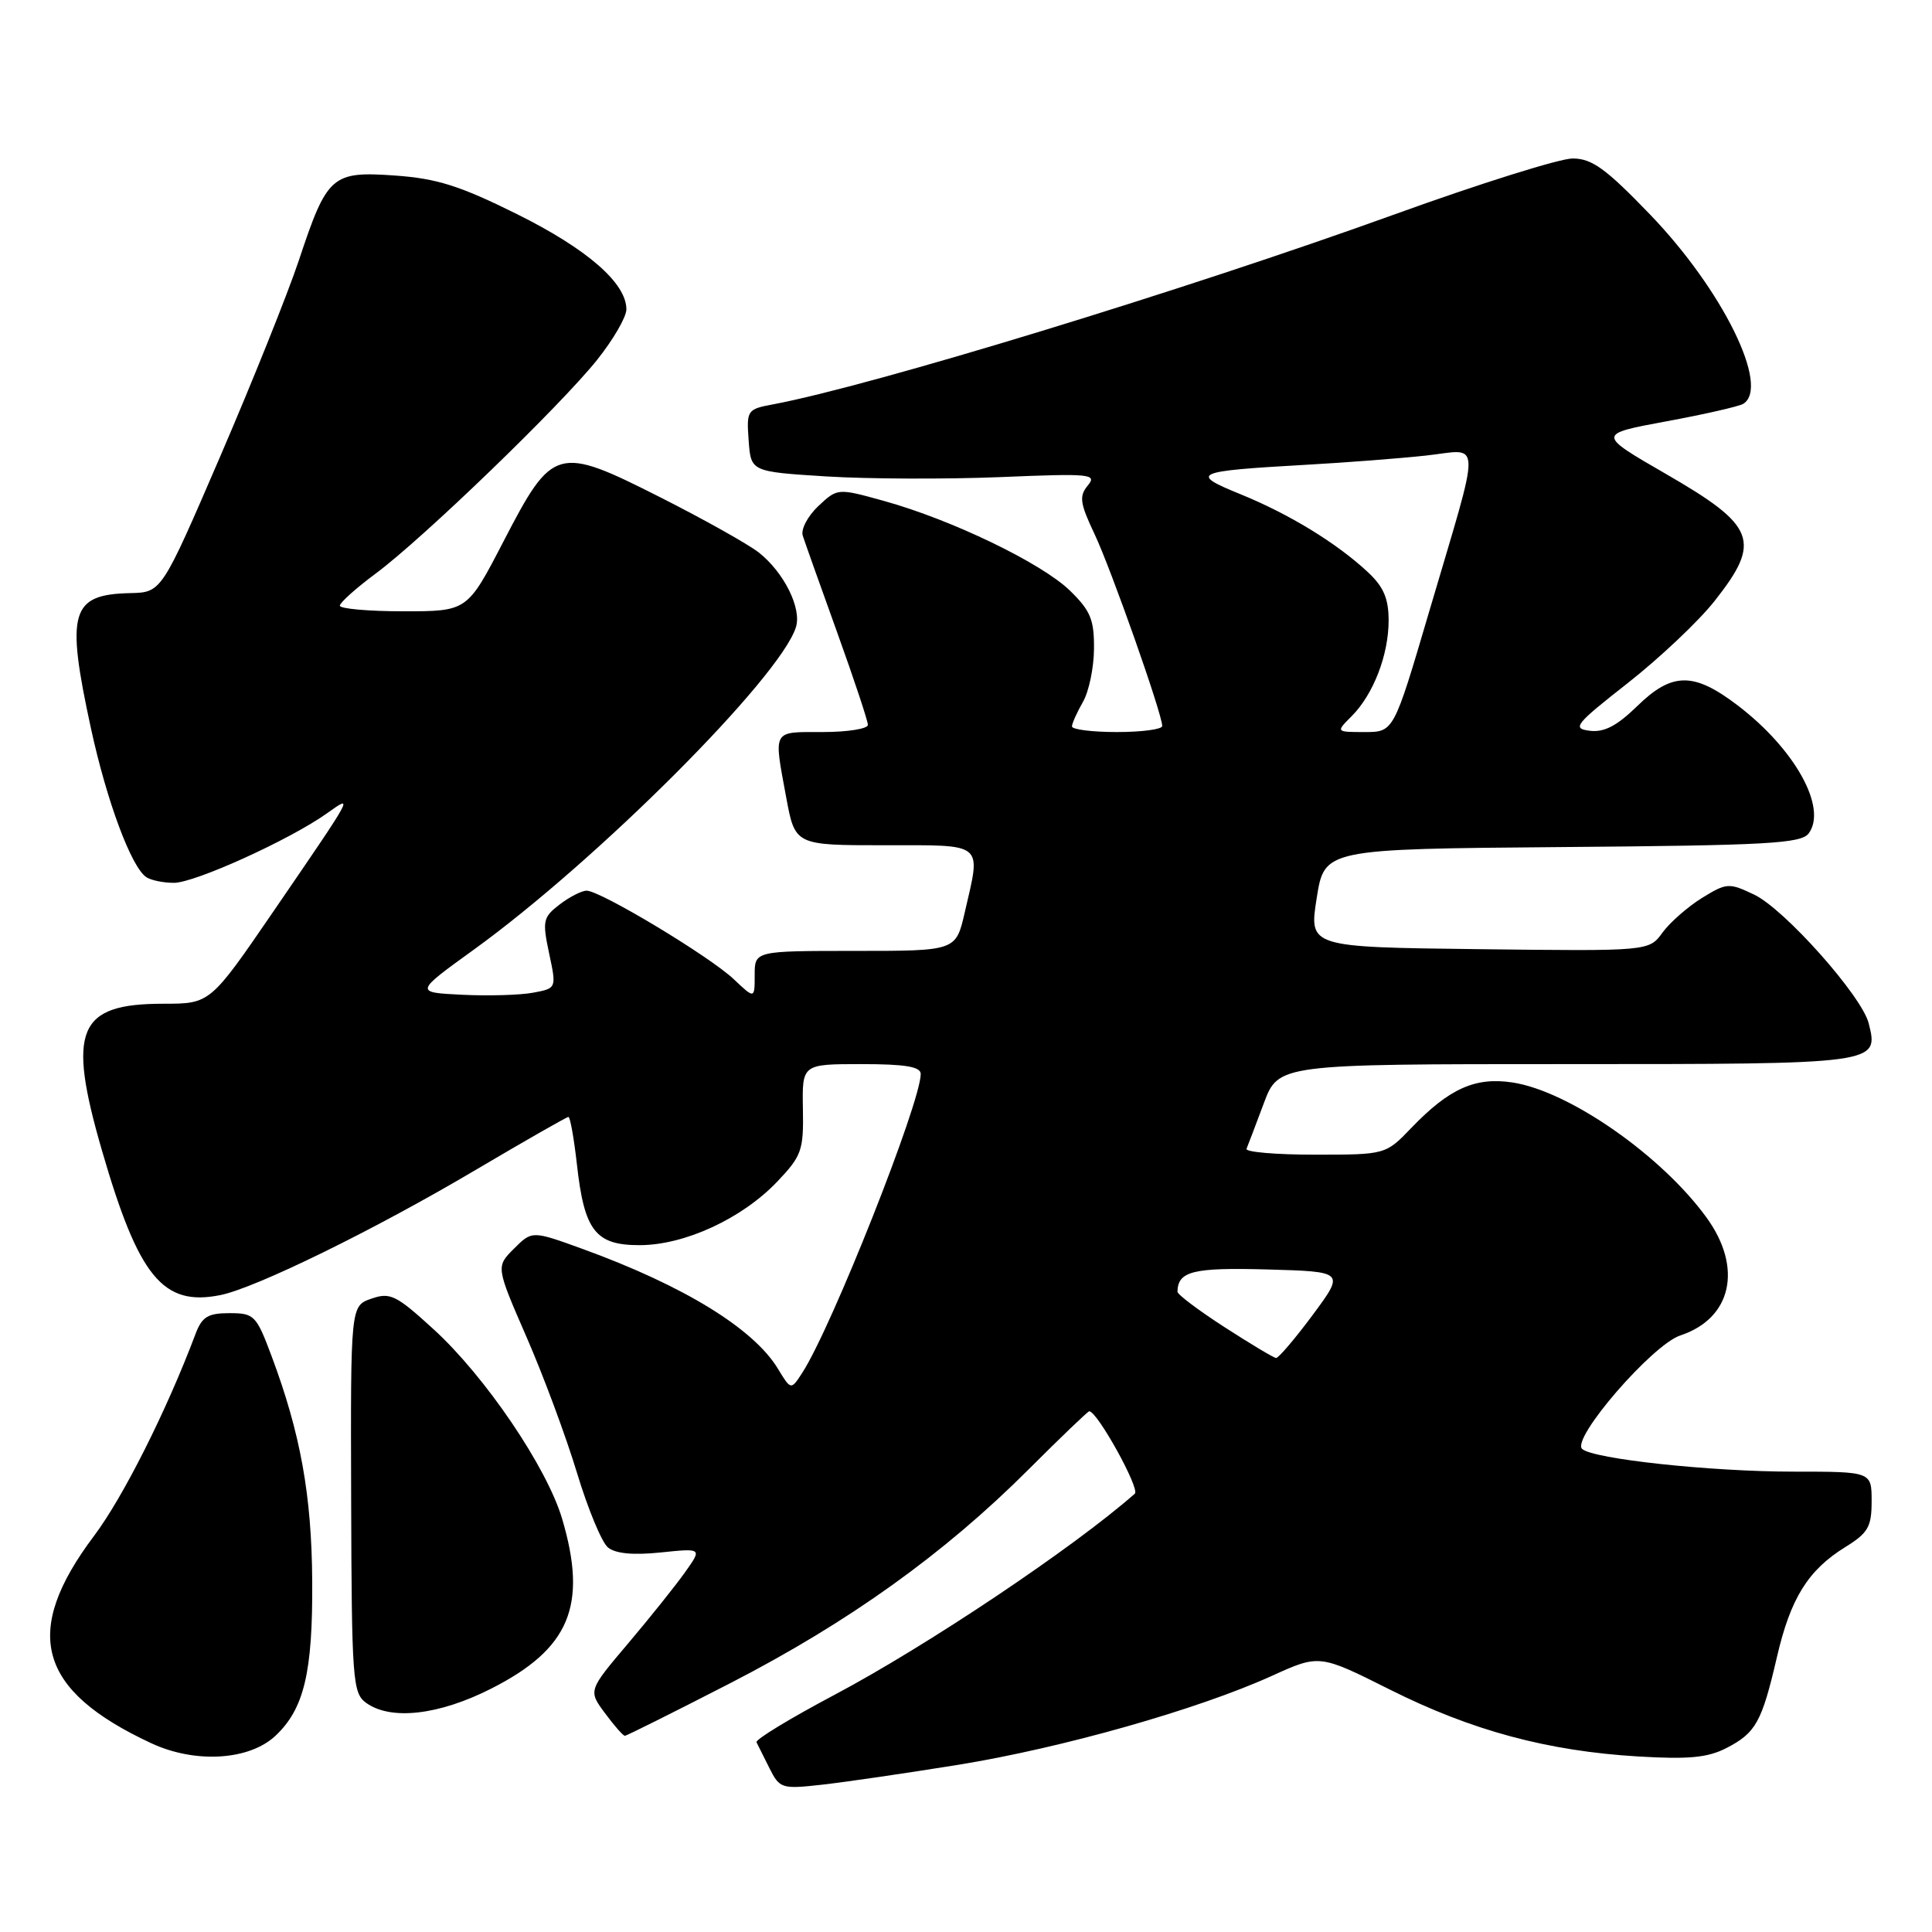 <?xml version="1.0" encoding="UTF-8" standalone="no"?>
<!DOCTYPE svg PUBLIC "-//W3C//DTD SVG 1.1//EN" "http://www.w3.org/Graphics/SVG/1.1/DTD/svg11.dtd" >
<svg xmlns="http://www.w3.org/2000/svg" xmlns:xlink="http://www.w3.org/1999/xlink" version="1.1" viewBox="0 0 256 256">
 <g >
 <path fill="currentColor"
d=" M 127.00 233.84 C 140.75 231.61 158.69 226.52 168.51 222.07 C 174.83 219.20 174.83 219.20 184.17 223.88 C 195.02 229.32 205.05 232.02 217.05 232.74 C 223.77 233.14 226.29 232.90 228.77 231.62 C 232.66 229.61 233.45 228.19 235.45 219.58 C 237.25 211.78 239.58 208.04 244.52 204.99 C 247.54 203.12 248.00 202.31 248.00 198.92 C 248.00 195.00 248.00 195.00 237.66 195.00 C 226.67 195.00 211.07 193.32 209.64 191.99 C 208.18 190.62 218.94 178.17 222.66 176.95 C 229.46 174.70 230.96 168.00 226.13 161.34 C 220.16 153.10 207.88 144.55 200.39 143.43 C 195.47 142.69 192.03 144.24 187.05 149.41 C 183.61 153.00 183.61 153.00 174.22 153.00 C 169.06 153.00 164.98 152.65 165.17 152.22 C 165.35 151.79 166.38 149.09 167.45 146.22 C 169.40 141.00 169.40 141.00 207.58 141.00 C 249.00 141.00 248.97 141.00 247.61 135.59 C 246.70 131.97 236.44 120.44 232.43 118.54 C 229.09 116.95 228.79 116.97 225.51 118.99 C 223.63 120.16 221.28 122.22 220.29 123.57 C 218.50 126.04 218.50 126.04 195.97 125.77 C 173.44 125.50 173.44 125.50 174.47 119.00 C 175.50 112.50 175.50 112.50 207.00 112.24 C 234.20 112.02 238.66 111.77 239.66 110.43 C 242.16 107.05 237.85 99.27 230.28 93.49 C 224.42 89.02 221.57 89.04 216.92 93.58 C 214.24 96.19 212.55 97.07 210.65 96.83 C 208.27 96.53 208.70 95.99 215.70 90.50 C 219.90 87.20 225.07 82.32 227.17 79.66 C 233.46 71.71 232.69 69.69 220.71 62.78 C 211.62 57.53 211.62 57.53 220.80 55.83 C 225.85 54.90 230.43 53.85 230.99 53.51 C 234.60 51.27 228.23 38.36 218.60 28.38 C 212.76 22.32 210.93 21.00 208.38 21.00 C 206.68 21.00 196.06 24.33 184.78 28.41 C 157.03 38.44 115.57 51.11 102.43 53.58 C 99.00 54.22 98.91 54.36 99.20 58.37 C 99.50 62.50 99.50 62.50 109.50 63.13 C 115.00 63.47 125.35 63.51 132.50 63.22 C 144.51 62.72 145.40 62.80 144.14 64.33 C 142.97 65.74 143.09 66.66 145.02 70.74 C 147.23 75.40 154.00 94.61 154.00 96.20 C 154.00 96.64 151.30 97.00 148.00 97.00 C 144.70 97.00 142.02 96.66 142.04 96.25 C 142.05 95.84 142.71 94.38 143.50 93.00 C 144.29 91.62 144.95 88.45 144.96 85.95 C 144.99 82.10 144.50 80.91 141.75 78.24 C 137.99 74.60 126.13 68.88 117.18 66.39 C 110.98 64.67 110.98 64.67 108.43 67.06 C 107.03 68.38 106.10 70.14 106.37 70.98 C 106.64 71.82 108.69 77.59 110.93 83.80 C 113.17 90.02 115.00 95.53 115.00 96.05 C 115.00 96.57 112.30 97.00 109.00 97.00 C 102.27 97.00 102.50 96.58 104.17 105.63 C 105.35 112.00 105.35 112.00 117.17 112.00 C 130.60 112.00 130.00 111.50 127.83 120.92 C 126.66 126.00 126.66 126.00 113.33 126.00 C 100.00 126.00 100.00 126.00 100.00 129.19 C 100.00 132.37 100.00 132.37 97.25 129.77 C 94.05 126.73 79.51 117.99 77.72 118.02 C 77.05 118.03 75.44 118.86 74.14 119.86 C 71.95 121.54 71.85 122.03 72.76 126.32 C 73.75 130.96 73.75 130.96 70.62 131.54 C 68.91 131.86 64.67 131.98 61.22 131.81 C 54.94 131.50 54.94 131.50 62.76 125.85 C 79.12 114.03 103.34 89.80 105.46 83.12 C 106.26 80.62 103.88 75.83 100.53 73.20 C 99.14 72.11 93.29 68.83 87.52 65.91 C 73.81 58.98 73.24 59.15 66.71 71.75 C 61.92 81.00 61.92 81.00 53.46 81.00 C 48.81 81.00 45.01 80.66 45.03 80.25 C 45.05 79.84 47.19 77.92 49.78 76.00 C 56.04 71.36 74.29 53.74 79.14 47.66 C 81.26 45.00 83.00 42.00 83.00 40.99 C 83.00 37.51 77.80 32.99 68.50 28.37 C 60.95 24.62 57.89 23.65 52.34 23.26 C 43.97 22.67 43.35 23.21 39.60 34.50 C 38.13 38.90 33.44 50.60 29.17 60.50 C 21.41 78.50 21.41 78.50 17.25 78.59 C 9.37 78.77 8.70 81.06 12.05 96.51 C 14.15 106.17 17.40 114.91 19.39 116.23 C 20.00 116.64 21.64 116.98 23.03 116.98 C 25.78 117.00 38.40 111.27 43.31 107.78 C 46.91 105.22 47.03 104.99 36.24 120.75 C 27.85 133.00 27.85 133.00 21.65 133.00 C 10.29 133.00 8.86 136.41 13.51 152.45 C 18.37 169.20 21.58 173.13 29.18 171.61 C 33.86 170.68 49.67 162.93 63.01 155.03 C 69.55 151.17 75.09 148.00 75.32 148.00 C 75.55 148.00 76.05 150.81 76.44 154.25 C 77.42 163.10 78.90 165.00 84.77 164.99 C 90.74 164.98 98.34 161.46 103.00 156.56 C 106.23 153.16 106.49 152.43 106.39 146.94 C 106.28 141.00 106.28 141.00 114.14 141.00 C 119.96 141.00 122.00 141.34 122.00 142.31 C 122.00 146.10 110.22 175.84 106.33 181.86 C 104.81 184.22 104.81 184.22 103.07 181.35 C 99.83 176.03 90.61 170.37 77.25 165.51 C 70.50 163.06 70.50 163.06 68.11 165.45 C 65.71 167.84 65.71 167.84 69.77 177.17 C 72.01 182.30 75.01 190.39 76.45 195.15 C 77.89 199.91 79.73 204.36 80.55 205.04 C 81.54 205.86 83.88 206.09 87.54 205.71 C 93.04 205.14 93.04 205.14 90.78 208.32 C 89.54 210.07 86.15 214.31 83.24 217.75 C 77.94 224.01 77.94 224.01 80.16 227.00 C 81.38 228.65 82.56 230.00 82.80 230.00 C 83.03 230.00 89.35 226.84 96.86 222.98 C 112.48 214.93 125.11 205.88 136.25 194.75 C 140.51 190.49 144.15 187.00 144.33 187.00 C 145.40 187.00 151.09 197.29 150.37 197.92 C 142.26 205.07 122.77 218.12 110.51 224.61 C 104.68 227.70 100.06 230.51 100.24 230.86 C 100.42 231.21 101.19 232.76 101.96 234.30 C 103.31 236.99 103.58 237.08 108.93 236.48 C 111.99 236.14 120.12 234.95 127.00 233.84 Z  M 36.50 230.00 C 40.30 226.43 41.45 221.58 41.37 209.50 C 41.30 198.15 39.82 189.94 35.99 179.70 C 33.96 174.28 33.69 174.00 30.40 174.00 C 27.55 174.00 26.77 174.48 25.91 176.75 C 22.09 186.90 16.32 198.38 12.47 203.50 C 2.86 216.28 4.97 223.97 20.03 230.98 C 25.85 233.70 33.02 233.27 36.50 230.00 Z  M 65.09 223.75 C 75.50 218.47 77.89 212.73 74.48 201.23 C 72.45 194.41 64.30 182.39 57.47 176.15 C 52.49 171.60 51.70 171.21 49.21 172.08 C 46.45 173.04 46.45 173.04 46.53 198.64 C 46.60 222.53 46.73 224.33 48.49 225.62 C 51.75 228.00 58.14 227.28 65.09 223.75 Z  M 162.25 175.85 C 158.81 173.63 156.01 171.52 156.02 171.16 C 156.08 168.43 158.08 167.94 167.93 168.21 C 178.19 168.50 178.19 168.50 173.93 174.25 C 171.58 177.41 169.40 179.97 169.08 179.94 C 168.76 179.91 165.69 178.07 162.25 175.85 Z  M 179.09 94.91 C 181.97 92.03 184.00 86.79 184.00 82.22 C 184.00 79.31 183.33 77.75 181.25 75.81 C 177.11 71.95 170.83 68.12 164.38 65.49 C 157.54 62.71 158.17 62.43 173.00 61.59 C 178.22 61.30 185.38 60.75 188.90 60.37 C 196.43 59.56 196.39 57.23 189.31 81.25 C 184.67 97.00 184.67 97.00 180.83 97.00 C 177.00 97.00 177.00 97.00 179.09 94.91 Z "/>
</g>
</svg>